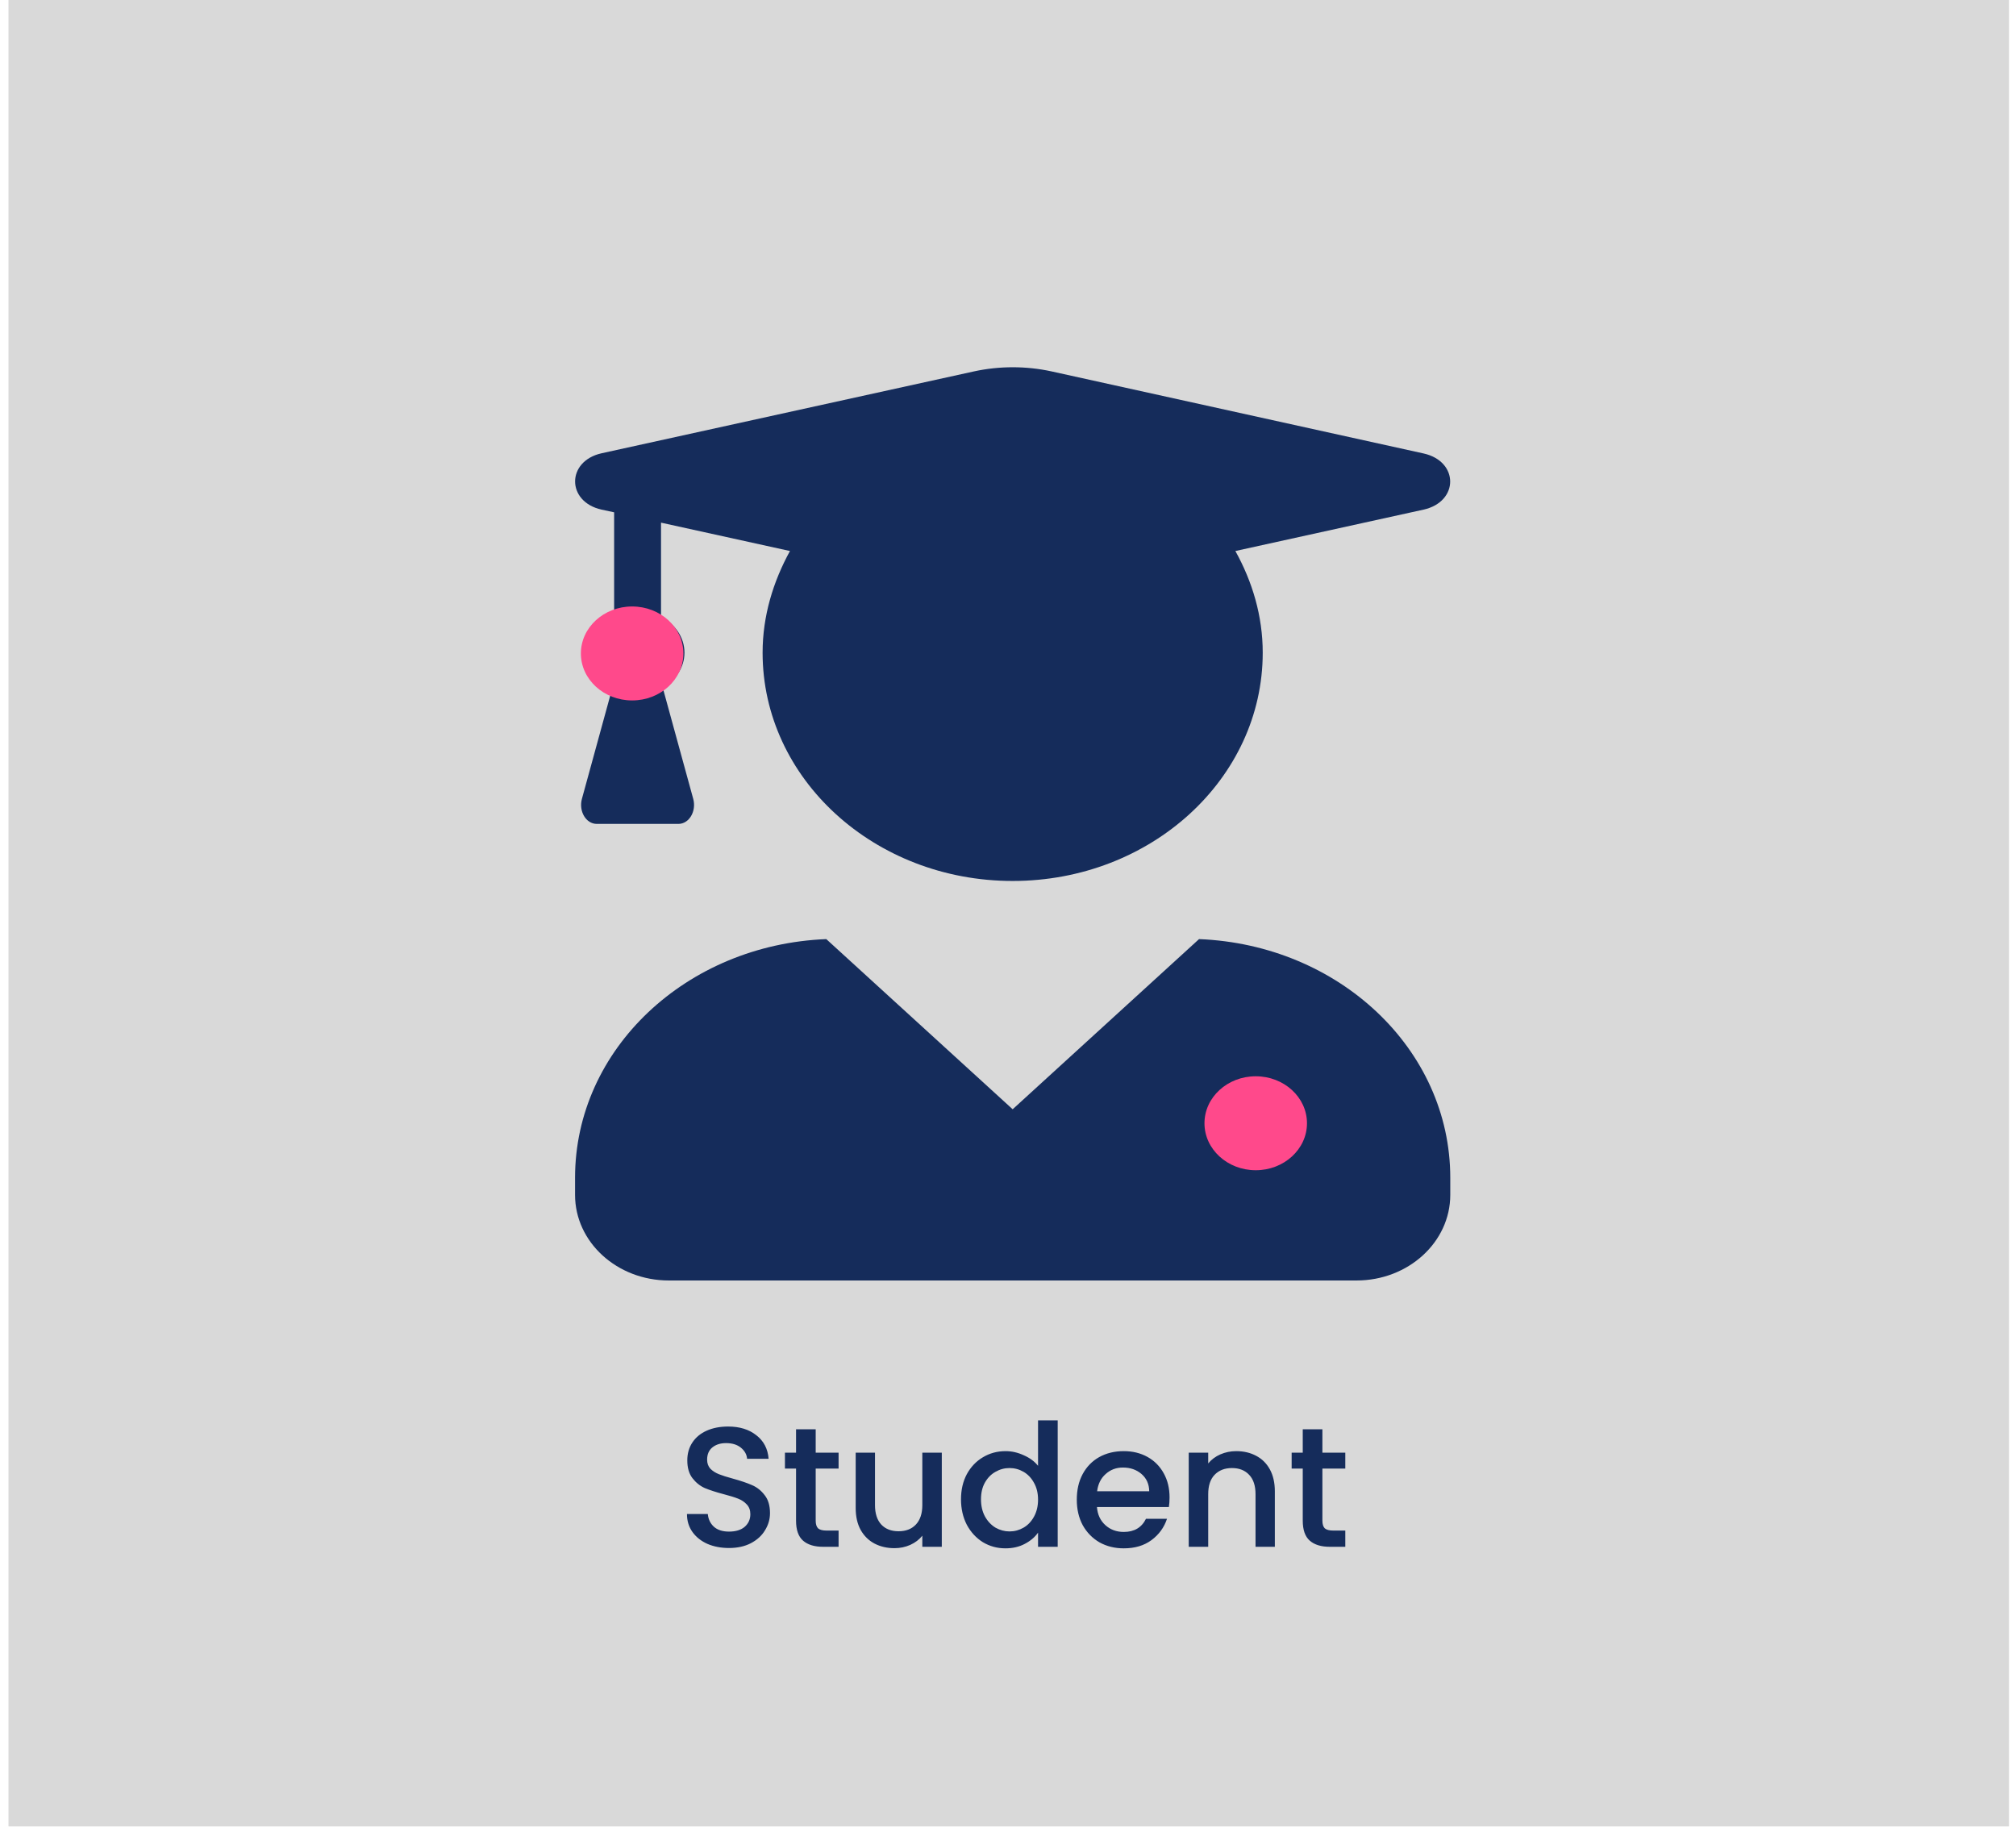 <svg width="236" height="214" viewBox="0 0 236 214" fill="none" xmlns="http://www.w3.org/2000/svg">
<rect x="0.995" width="234.184" height="213.815" fill="#D9D9D9"/>
<path d="M85.338 181.225C84.405 181.225 83.565 181.065 82.818 180.745C82.072 180.412 81.485 179.945 81.058 179.345C80.632 178.745 80.418 178.045 80.418 177.245H82.858C82.912 177.845 83.145 178.338 83.558 178.725C83.985 179.112 84.578 179.305 85.338 179.305C86.125 179.305 86.738 179.118 87.178 178.745C87.618 178.358 87.838 177.865 87.838 177.265C87.838 176.798 87.698 176.418 87.418 176.125C87.151 175.832 86.811 175.605 86.398 175.445C85.998 175.285 85.438 175.112 84.718 174.925C83.811 174.685 83.072 174.445 82.498 174.205C81.938 173.952 81.458 173.565 81.058 173.045C80.658 172.525 80.458 171.832 80.458 170.965C80.458 170.165 80.658 169.465 81.058 168.865C81.458 168.265 82.018 167.805 82.738 167.485C83.458 167.165 84.291 167.005 85.238 167.005C86.585 167.005 87.685 167.345 88.538 168.025C89.405 168.692 89.885 169.612 89.978 170.785H87.458C87.418 170.278 87.178 169.845 86.738 169.485C86.298 169.125 85.718 168.945 84.998 168.945C84.345 168.945 83.811 169.112 83.398 169.445C82.985 169.778 82.778 170.258 82.778 170.885C82.778 171.312 82.905 171.665 83.158 171.945C83.425 172.212 83.758 172.425 84.158 172.585C84.558 172.745 85.105 172.918 85.798 173.105C86.718 173.358 87.465 173.612 88.038 173.865C88.625 174.118 89.118 174.512 89.518 175.045C89.931 175.565 90.138 176.265 90.138 177.145C90.138 177.852 89.945 178.518 89.558 179.145C89.185 179.772 88.632 180.278 87.898 180.665C87.178 181.038 86.325 181.225 85.338 181.225ZM95.488 171.925V178.025C95.488 178.438 95.582 178.738 95.768 178.925C95.968 179.098 96.302 179.185 96.768 179.185H98.168V181.085H96.368C95.342 181.085 94.555 180.845 94.008 180.365C93.462 179.885 93.188 179.105 93.188 178.025V171.925H91.888V170.065H93.188V167.325H95.488V170.065H98.168V171.925H95.488ZM110.25 170.065V181.085H107.97V179.785C107.61 180.238 107.137 180.598 106.55 180.865C105.977 181.118 105.363 181.245 104.71 181.245C103.843 181.245 103.063 181.065 102.37 180.705C101.69 180.345 101.15 179.812 100.75 179.105C100.363 178.398 100.17 177.545 100.17 176.545V170.065H102.43V176.205C102.43 177.192 102.677 177.952 103.17 178.485C103.663 179.005 104.337 179.265 105.19 179.265C106.043 179.265 106.717 179.005 107.21 178.485C107.717 177.952 107.97 177.192 107.97 176.205V170.065H110.25ZM112.498 175.525C112.498 174.418 112.725 173.438 113.178 172.585C113.645 171.732 114.271 171.072 115.058 170.605C115.858 170.125 116.745 169.885 117.718 169.885C118.438 169.885 119.145 170.045 119.838 170.365C120.545 170.672 121.105 171.085 121.518 171.605V166.285H123.818V181.085H121.518V179.425C121.145 179.958 120.625 180.398 119.958 180.745C119.305 181.092 118.551 181.265 117.698 181.265C116.738 181.265 115.858 181.025 115.058 180.545C114.271 180.052 113.645 179.372 113.178 178.505C112.725 177.625 112.498 176.632 112.498 175.525ZM121.518 175.565C121.518 174.805 121.358 174.145 121.038 173.585C120.731 173.025 120.325 172.598 119.818 172.305C119.311 172.012 118.765 171.865 118.178 171.865C117.591 171.865 117.045 172.012 116.538 172.305C116.031 172.585 115.618 173.005 115.298 173.565C114.991 174.112 114.838 174.765 114.838 175.525C114.838 176.285 114.991 176.952 115.298 177.525C115.618 178.098 116.031 178.538 116.538 178.845C117.058 179.138 117.605 179.285 118.178 179.285C118.765 179.285 119.311 179.138 119.818 178.845C120.325 178.552 120.731 178.125 121.038 177.565C121.358 176.992 121.518 176.325 121.518 175.565ZM136.913 175.305C136.913 175.718 136.886 176.092 136.833 176.425H128.413C128.479 177.305 128.806 178.012 129.393 178.545C129.979 179.078 130.699 179.345 131.553 179.345C132.779 179.345 133.646 178.832 134.153 177.805H136.613C136.279 178.818 135.673 179.652 134.793 180.305C133.926 180.945 132.846 181.265 131.553 181.265C130.499 181.265 129.553 181.032 128.713 180.565C127.886 180.085 127.233 179.418 126.753 178.565C126.286 177.698 126.053 176.698 126.053 175.565C126.053 174.432 126.279 173.438 126.733 172.585C127.199 171.718 127.846 171.052 128.673 170.585C129.513 170.118 130.473 169.885 131.553 169.885C132.593 169.885 133.519 170.112 134.333 170.565C135.146 171.018 135.779 171.658 136.233 172.485C136.686 173.298 136.913 174.238 136.913 175.305ZM134.533 174.585C134.519 173.745 134.219 173.072 133.633 172.565C133.046 172.058 132.319 171.805 131.453 171.805C130.666 171.805 129.993 172.058 129.433 172.565C128.873 173.058 128.539 173.732 128.433 174.585H134.533ZM144.717 169.885C145.583 169.885 146.357 170.065 147.037 170.425C147.73 170.785 148.27 171.318 148.657 172.025C149.043 172.732 149.237 173.585 149.237 174.585V181.085H146.977V174.925C146.977 173.938 146.73 173.185 146.237 172.665C145.743 172.132 145.07 171.865 144.217 171.865C143.363 171.865 142.683 172.132 142.177 172.665C141.683 173.185 141.437 173.938 141.437 174.925V181.085H139.157V170.065H141.437V171.325C141.81 170.872 142.283 170.518 142.857 170.265C143.443 170.012 144.063 169.885 144.717 169.885ZM154.805 171.925V178.025C154.805 178.438 154.898 178.738 155.085 178.925C155.285 179.098 155.618 179.185 156.085 179.185H157.485V181.085H155.685C154.658 181.085 153.872 180.845 153.325 180.365C152.778 179.885 152.505 179.105 152.505 178.025V171.925H151.205V170.065H152.505V167.325H154.805V170.065H157.485V171.925H154.805Z" fill="#152C5B"/>
<path d="M140.363 109.942L118.546 129.862L96.728 109.942C80.377 110.59 67.318 122.805 67.318 137.88V139.885C67.318 145.418 72.235 149.907 78.296 149.907H158.796C164.857 149.907 169.774 145.418 169.774 139.885V137.88C169.774 122.805 156.715 110.59 140.363 109.942ZM70.428 59.663L71.892 59.976V72.17C70.291 73.047 69.148 74.571 69.148 76.409C69.148 78.162 70.2 79.624 71.686 80.522L68.119 93.53C67.73 94.971 68.599 96.454 69.857 96.454H79.416C80.674 96.454 81.543 94.971 81.154 93.53L77.587 80.522C79.073 79.624 80.125 78.162 80.125 76.409C80.125 74.571 78.982 73.047 77.381 72.17V61.187L92.475 64.507C90.508 68.098 89.273 72.107 89.273 76.409C89.273 91.171 102.377 103.135 118.546 103.135C134.715 103.135 147.819 91.171 147.819 76.409C147.819 72.107 146.607 68.098 144.617 64.507L166.641 59.663C170.803 58.744 170.803 54.004 166.641 53.085L123.097 43.48C120.124 42.833 116.991 42.833 114.018 43.48L70.428 53.064C66.289 53.983 66.289 58.744 70.428 59.663Z" fill="#152C5B"/>
<ellipse cx="74" cy="76.5" rx="6" ry="5.5" fill="#FF498B"/>
<ellipse cx="147" cy="131.5" rx="6" ry="5.5" fill="#FF498B"/>
</svg>
